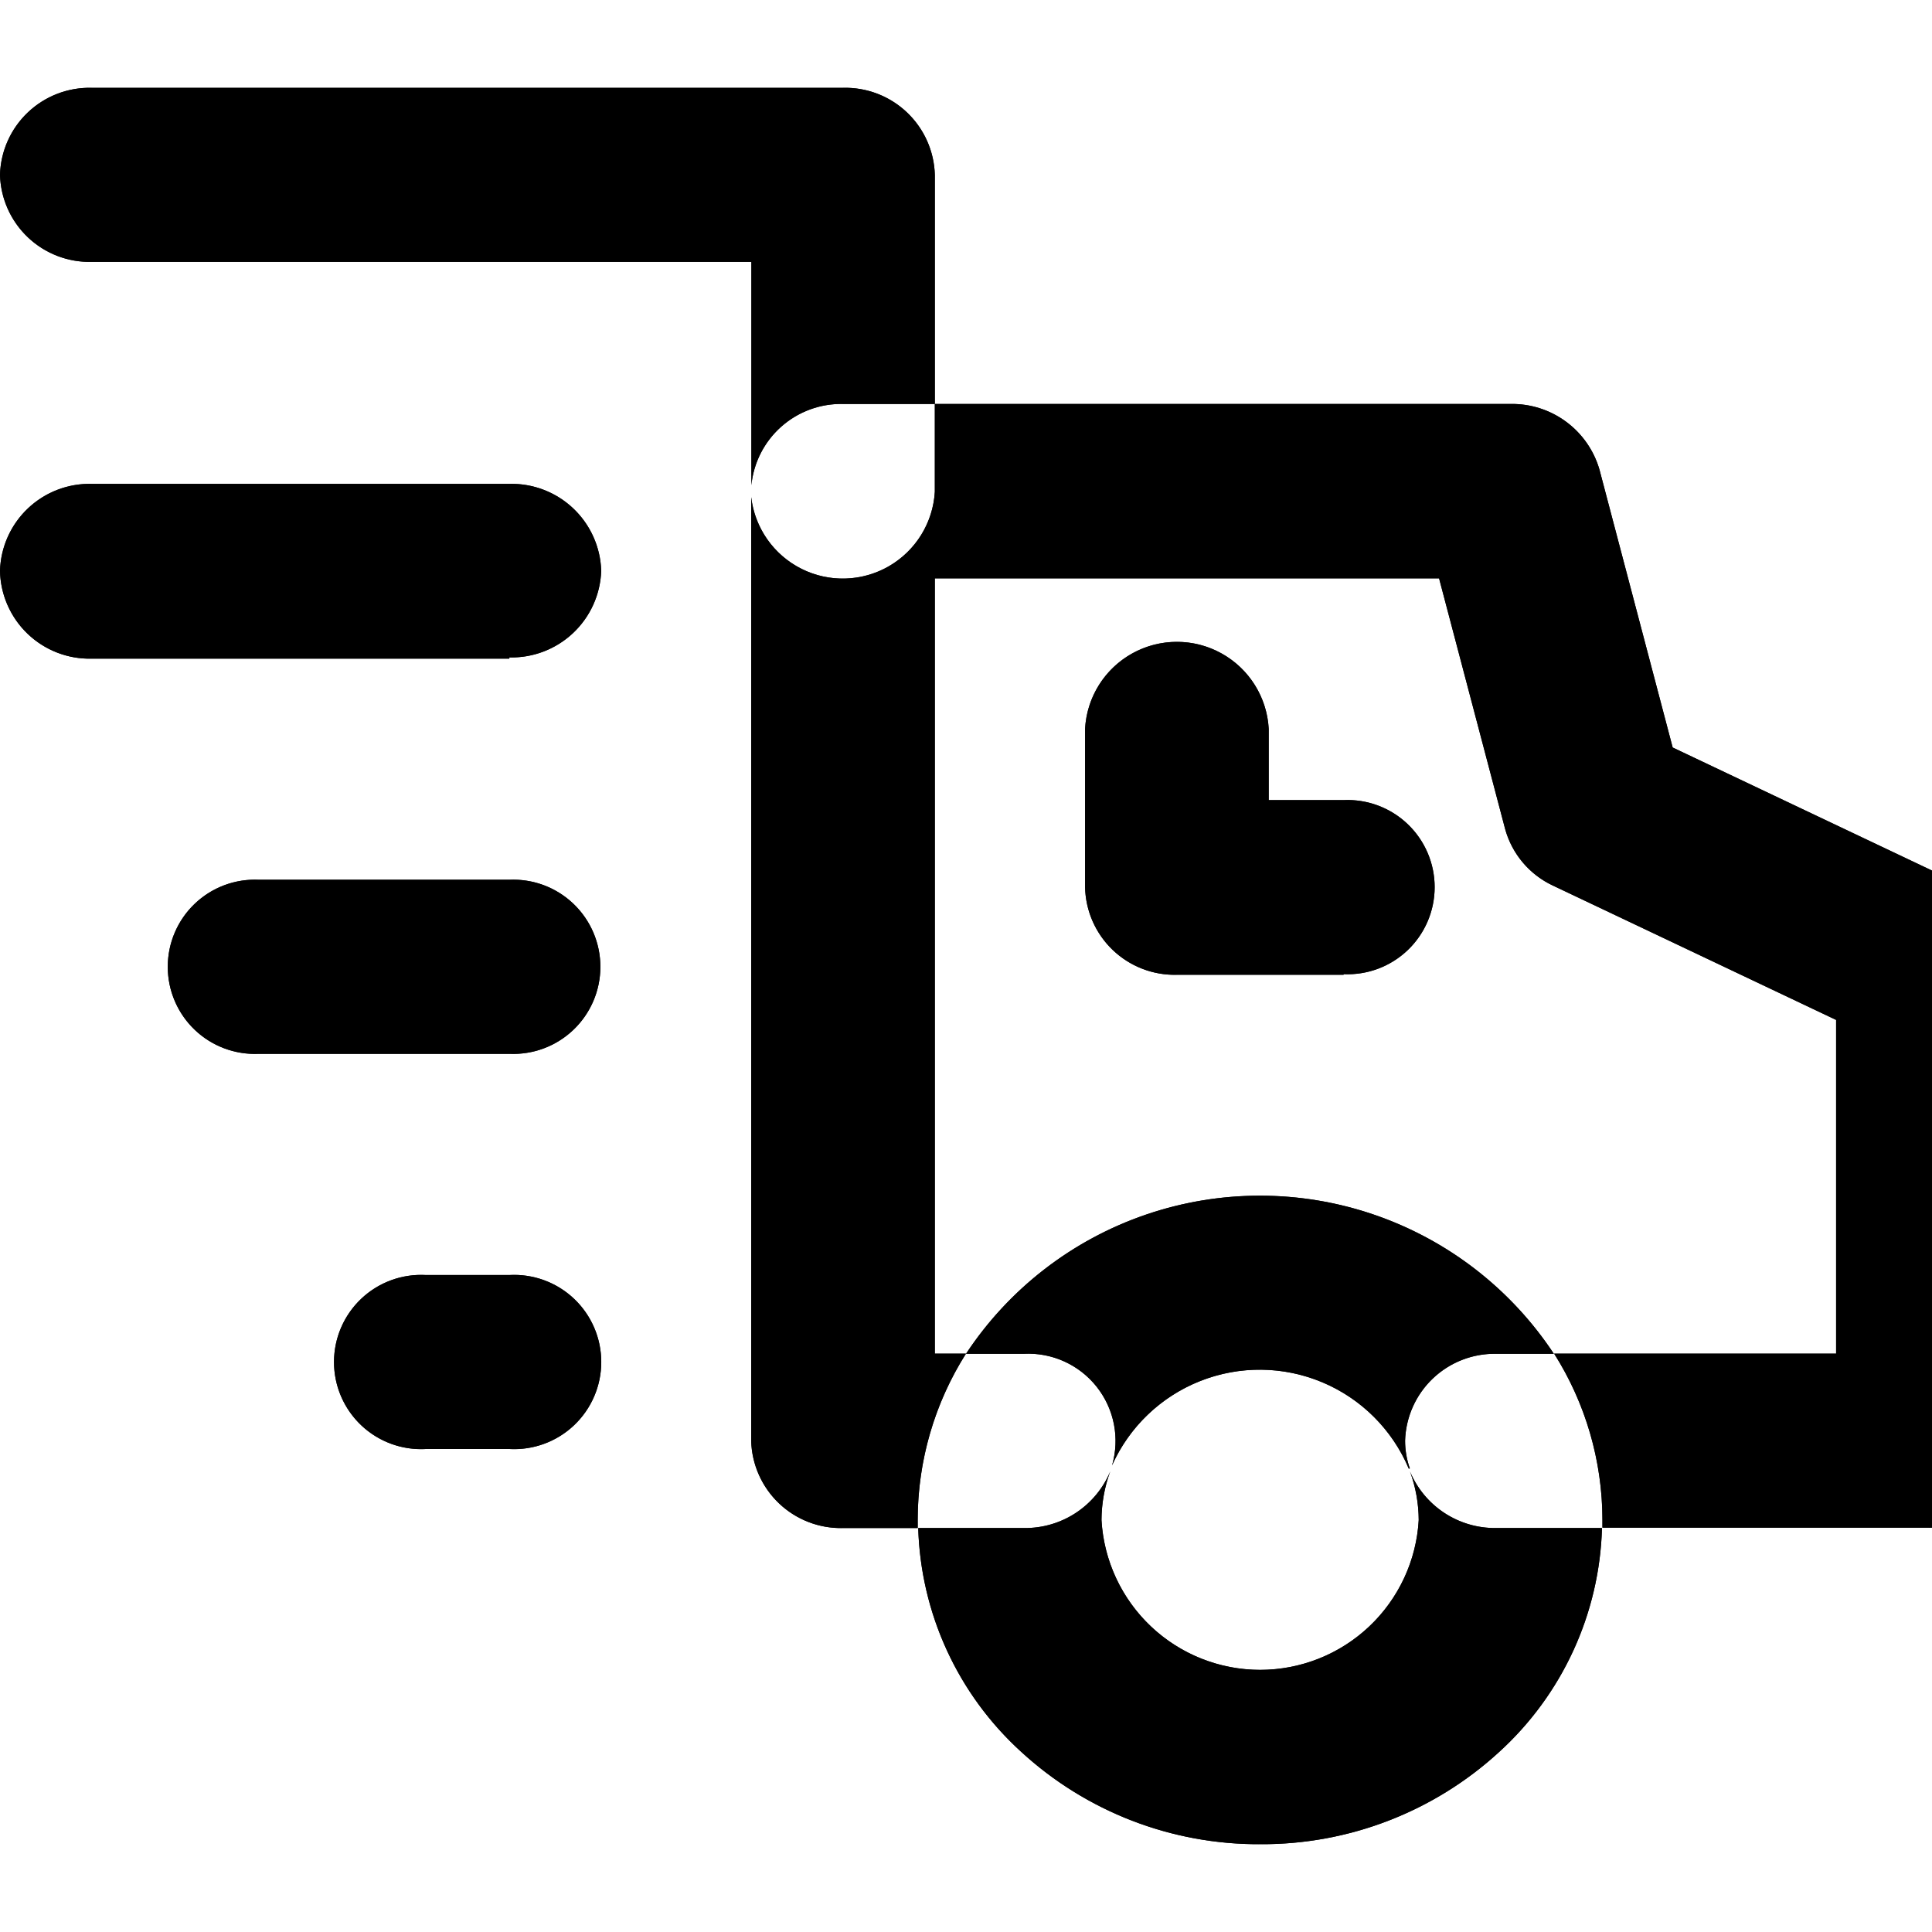<svg xmlns="http://www.w3.org/2000/svg" xmlns:xlink="http://www.w3.org/1999/xlink" width="22" height="22" viewBox="0 0 22 22">
  <defs>
    <clipPath id="clip-path">
      <rect width="22" height="22" fill="none"/>
    </clipPath>
    <clipPath id="clip-path-2">
      <path id="Mask" d="M14.351,20a3.988,3.988,0,0,1-2.724-1.053A3.586,3.586,0,0,1,10.456,16.4h1.207a1.049,1.049,0,0,0,.98-.646,1.627,1.627,0,0,0-.1.556,1.809,1.809,0,0,0,3.612,0,1.627,1.627,0,0,0-.1-.556,1.048,1.048,0,0,0,.98.646h1.207a3.585,3.585,0,0,1-1.172,2.551A3.988,3.988,0,0,1,14.351,20Zm-3.9-3.6H9.6a1.021,1.021,0,0,1-1.046-.991V4.661A1.05,1.05,0,0,0,10.645,4.6V3.6H9.6a1.027,1.027,0,0,0-1.044.925h0V1.982H1.045A1.02,1.02,0,0,1,0,.991,1.02,1.02,0,0,1,1.045,0H9.6a1.02,1.02,0,0,1,1.045.991V3.6H17.2a1.036,1.036,0,0,1,1.014.75l.833,3.162,3.372,1.6A.992.992,0,0,1,23,10v5.405a1.02,1.02,0,0,1-1.045.991H18.247c0-.03,0-.06,0-.09a3.544,3.544,0,0,0-.55-1.892h3.211v-3.8L17.685,9.085a1.008,1.008,0,0,1-.546-.646l-.752-2.853H10.645v8.828H11a3.542,3.542,0,0,0-.55,1.892c0,.03,0,.06,0,.09Zm5.591-.676a1.842,1.842,0,0,0-3.379-.037.994.994,0,0,0-1.006-1.271H11a4.011,4.011,0,0,1,6.694,0H17.04A1.02,1.02,0,0,0,16,15.405a.945.945,0,0,0,.054.316ZM5.8,15.5h-.95a.992.992,0,1,1,0-1.981H5.8a.992.992,0,1,1,0,1.981Zm0-4.5H2.947a.992.992,0,1,1,0-1.982H5.8a.992.992,0,1,1,0,1.982Zm9.5-.9H13.4A1.02,1.02,0,0,1,12.356,9.1V7.3a1.047,1.047,0,0,1,2.091,0v.811H15.3a.992.992,0,1,1,0,1.982Zm-9.5-3.6H1.045A1.02,1.02,0,0,1,0,5.5a1.02,1.02,0,0,1,1.045-.99H5.8a1.021,1.021,0,0,1,1.046.99A1.021,1.021,0,0,1,5.8,6.486Z" transform="translate(0 -0.063)" fill="#111"/>
    </clipPath>
    <clipPath id="clip-path-3">
      <rect width="23" height="23" fill="none"/>
    </clipPath>
  </defs>
  <g id="Icon_delivery-fast" data-name="Icon/delivery-fast" transform="translate(0 0)" clip-path="url(#clip-path)">
    <rect id="Box" width="23" height="23" transform="translate(0 0)" fill="none"/>
    <path id="Mask-2" data-name="Mask" d="M14.351,20a3.988,3.988,0,0,1-2.724-1.053A3.586,3.586,0,0,1,10.456,16.4h1.207a1.049,1.049,0,0,0,.98-.646,1.627,1.627,0,0,0-.1.556,1.809,1.809,0,0,0,3.612,0,1.627,1.627,0,0,0-.1-.556,1.048,1.048,0,0,0,.98.646h1.207a3.585,3.585,0,0,1-1.172,2.551A3.988,3.988,0,0,1,14.351,20Zm-3.9-3.6H9.6a1.021,1.021,0,0,1-1.046-.991V4.661A1.05,1.05,0,0,0,10.645,4.6V3.6H9.6a1.027,1.027,0,0,0-1.044.925h0V1.982H1.045A1.02,1.02,0,0,1,0,.991,1.02,1.02,0,0,1,1.045,0H9.6a1.02,1.02,0,0,1,1.045.991V3.6H17.2a1.036,1.036,0,0,1,1.014.75l.833,3.162,3.372,1.6A.992.992,0,0,1,23,10v5.405a1.02,1.02,0,0,1-1.045.991H18.247c0-.03,0-.06,0-.09a3.544,3.544,0,0,0-.55-1.892h3.211v-3.8L17.685,9.085a1.008,1.008,0,0,1-.546-.646l-.752-2.853H10.645v8.828H11a3.542,3.542,0,0,0-.55,1.892c0,.03,0,.06,0,.09Zm5.591-.676a1.842,1.842,0,0,0-3.379-.037.994.994,0,0,0-1.006-1.271H11a4.011,4.011,0,0,1,6.694,0H17.04A1.02,1.02,0,0,0,16,15.405a.945.945,0,0,0,.054.316ZM5.8,15.5h-.95a.992.992,0,1,1,0-1.981H5.8a.992.992,0,1,1,0,1.981Zm0-4.5H2.947a.992.992,0,1,1,0-1.982H5.8a.992.992,0,1,1,0,1.982Zm9.5-.9H13.4A1.02,1.02,0,0,1,12.356,9.1V7.3a1.047,1.047,0,0,1,2.091,0v.811H15.3a.992.992,0,1,1,0,1.982Zm-9.5-3.6H1.045A1.02,1.02,0,0,1,0,5.5a1.02,1.02,0,0,1,1.045-.99H5.8a1.021,1.021,0,0,1,1.046.99A1.021,1.021,0,0,1,5.8,6.486Z" transform="translate(0 1)" fill="#111"/>
    <g transform="translate(0 1.063)" clip-path="url(#clip-path-2)">
      <g id="Fill_Color_Title" data-name="Fill/Color/Title" transform="translate(0 -1.063)" clip-path="url(#clip-path-3)">
        <rect id="Fill_Color_Black" data-name="Fill/Color/Black" width="23" height="23" transform="translate(0 0)"/>
      </g>
    </g>
  </g>
</svg>
